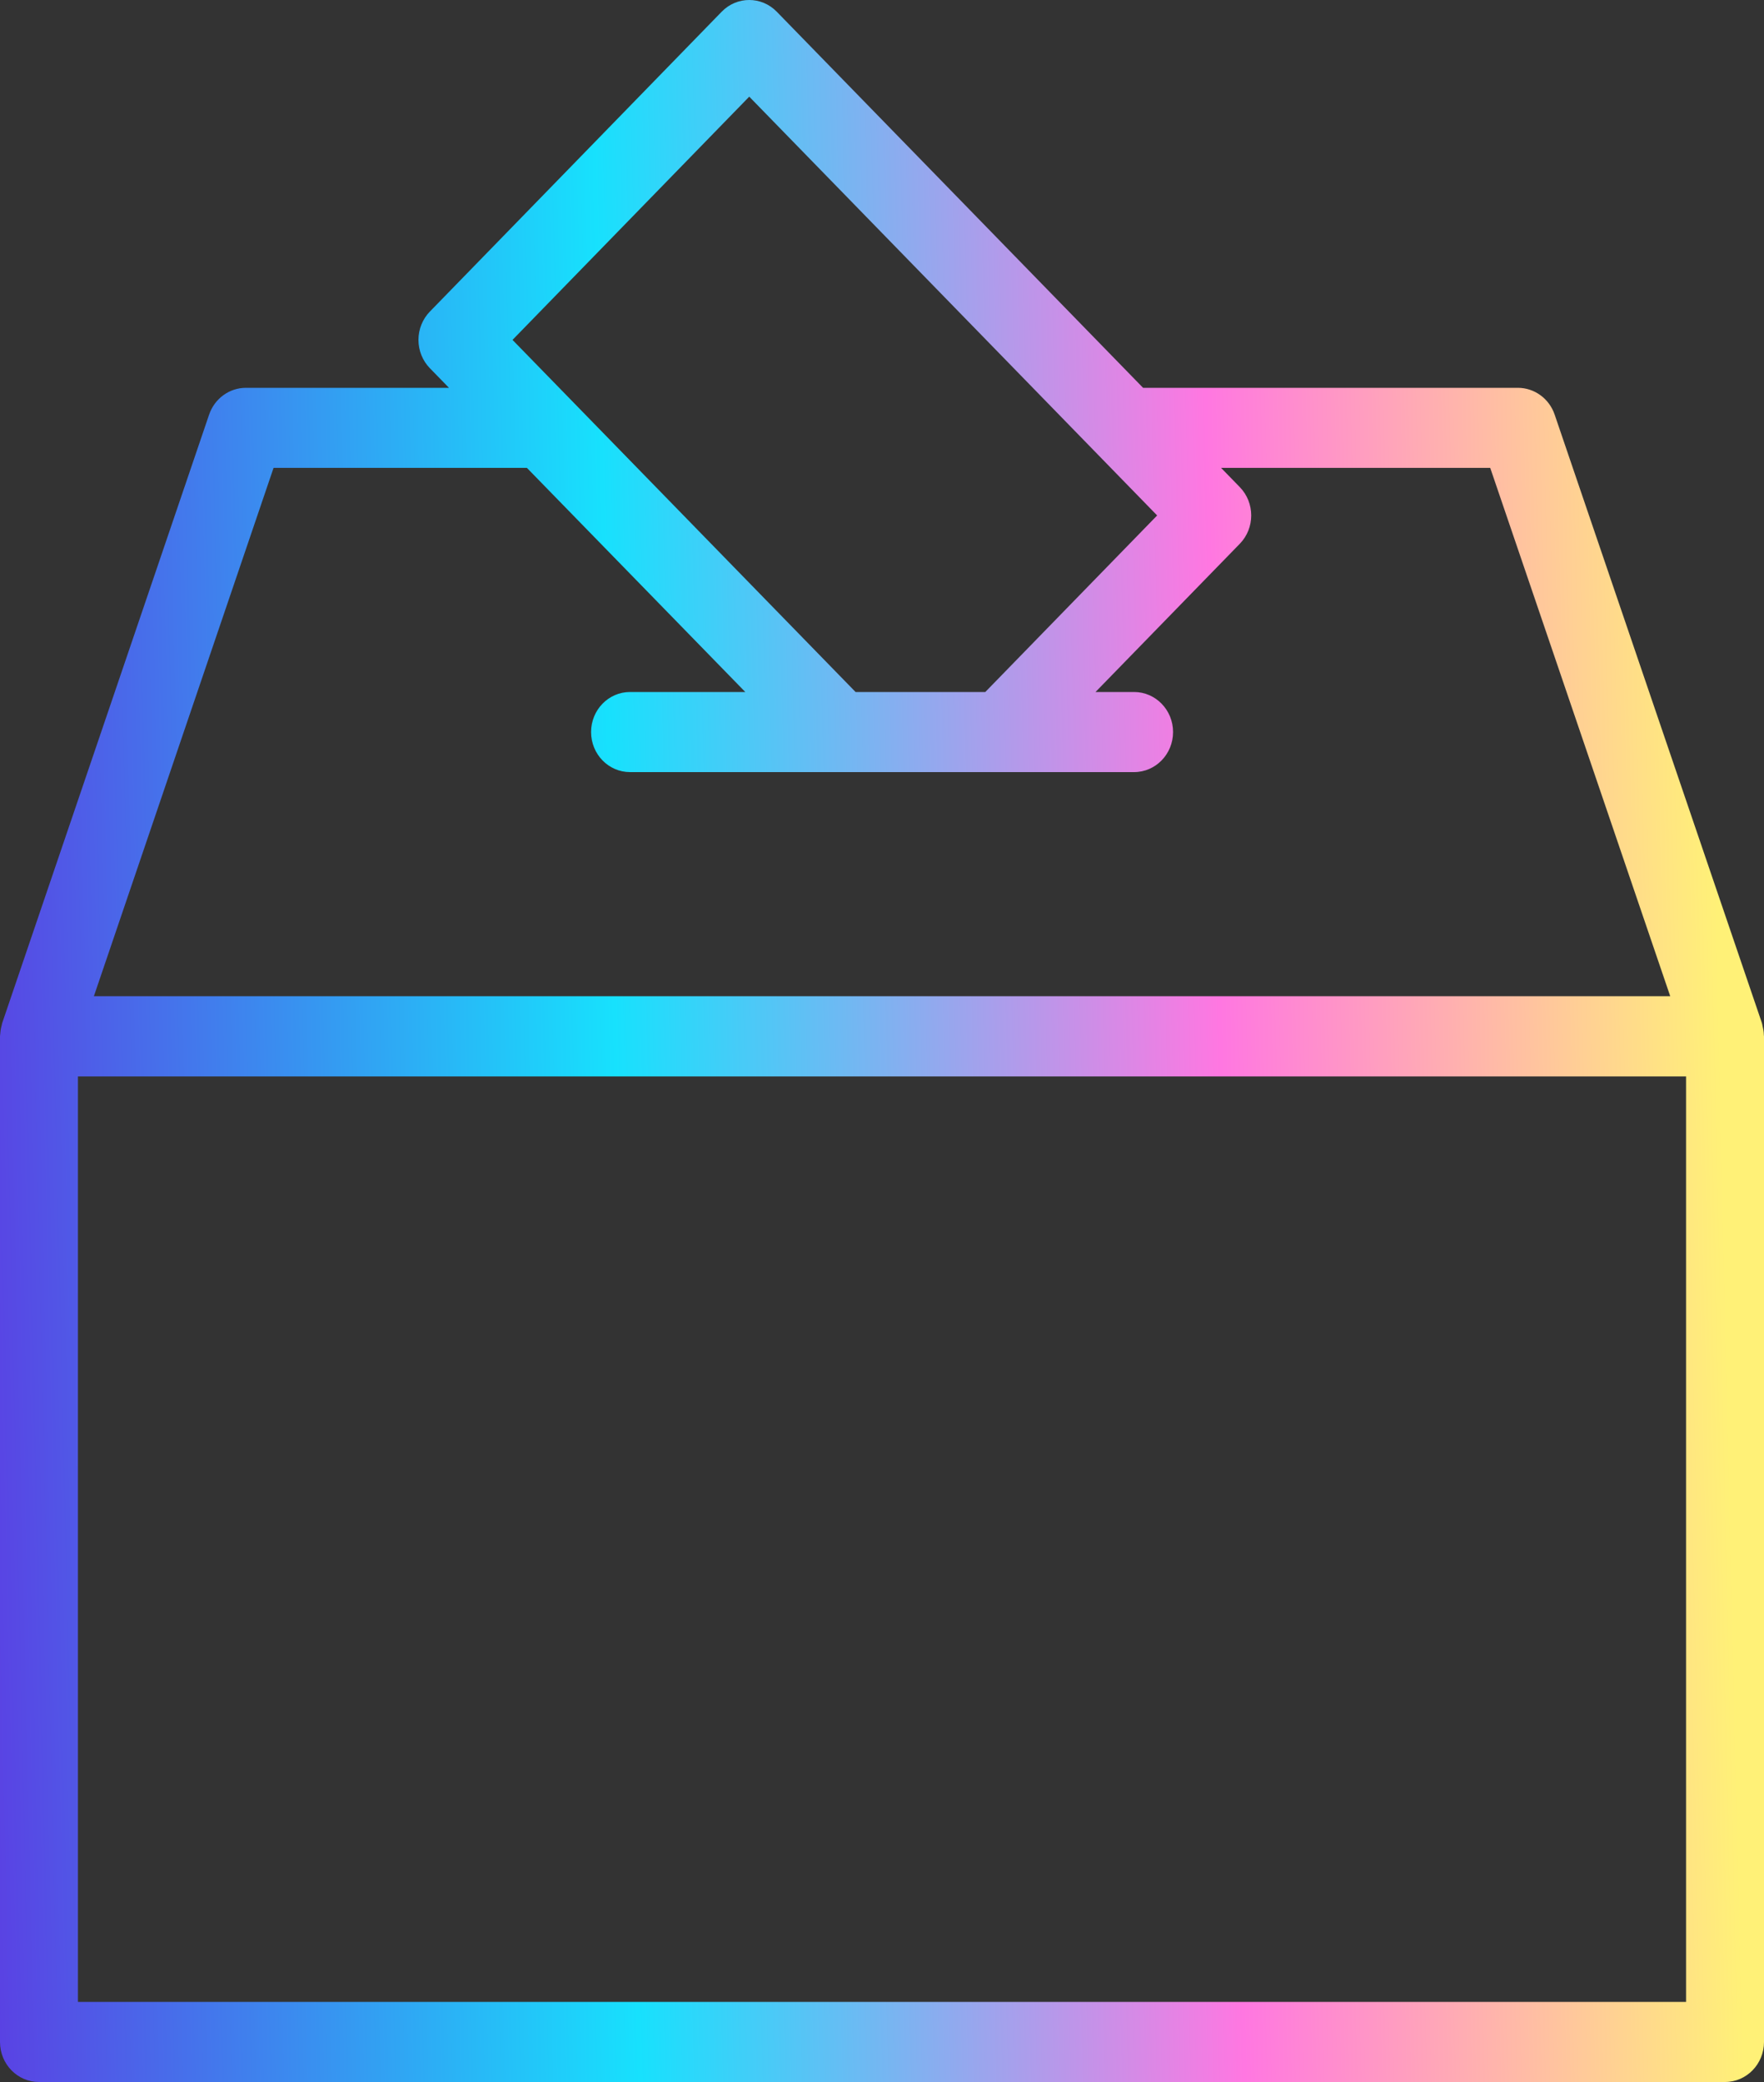 <svg width="50" height="59" viewBox="0 0 50 59" fill="none" xmlns="http://www.w3.org/2000/svg">
<rect x="0" y="0" width="50" height="59" fill="#333333" stroke="none"/>
<path d="M49.981 29.178C49.976 29.149 49.97 29.12 49.962 29.091C49.954 29.058 49.952 29.024 49.941 28.991L44.066 11.749C43.911 11.294 43.492 10.99 43.023 10.99H32.4L22.017 0.332C21.586 -0.111 20.887 -0.111 20.456 0.332L12.184 8.83C11.977 9.043 11.861 9.331 11.861 9.632C11.861 9.933 11.977 10.221 12.184 10.434L12.726 10.99H6.97C6.5 10.99 6.082 11.295 5.927 11.75L0.062 28.992C0.055 29.013 0.054 29.034 0.048 29.055C0.034 29.105 0.023 29.154 0.016 29.206C0.011 29.24 0.008 29.273 0.006 29.306C0.005 29.328 0 29.348 0 29.37V57.865C0 58.492 0.494 59 1.104 59H48.895C49.506 59 50 58.492 50 57.865V29.37C50 29.357 49.997 29.345 49.996 29.333C49.995 29.281 49.99 29.23 49.981 29.178ZM21.237 2.739L32.799 14.607L27.928 19.61H24.251L14.527 9.632L21.237 2.739ZM7.754 13.259H14.935L21.125 19.61H17.858C17.248 19.61 16.754 20.118 16.754 20.745C16.754 21.372 17.248 21.88 17.858 21.88H23.794H28.386H32.145C32.755 21.88 33.25 21.372 33.25 20.745C33.25 20.118 32.755 19.61 32.145 19.61H31.052L35.142 15.409C35.573 14.966 35.573 14.248 35.142 13.804L34.611 13.259H42.24L47.342 28.231H2.661L7.754 13.259ZM47.791 56.731H2.209V30.504H47.791V56.731V56.731Z" fill="url(#paint0_linear)"/>
<defs>
<linearGradient id="paint0_linear" x1="-1.893" y1="99.482" x2="50.381" y2="98.258" gradientUnits="userSpaceOnUse">
<stop stop-color="#6429DF"/>
<stop offset="0.401" stop-color="#17E1FD"/>
<stop offset="0.729" stop-color="#FF77E1"/>
<stop offset="1" stop-color="#FFF177"/>
</linearGradient>
</defs>
</svg>
